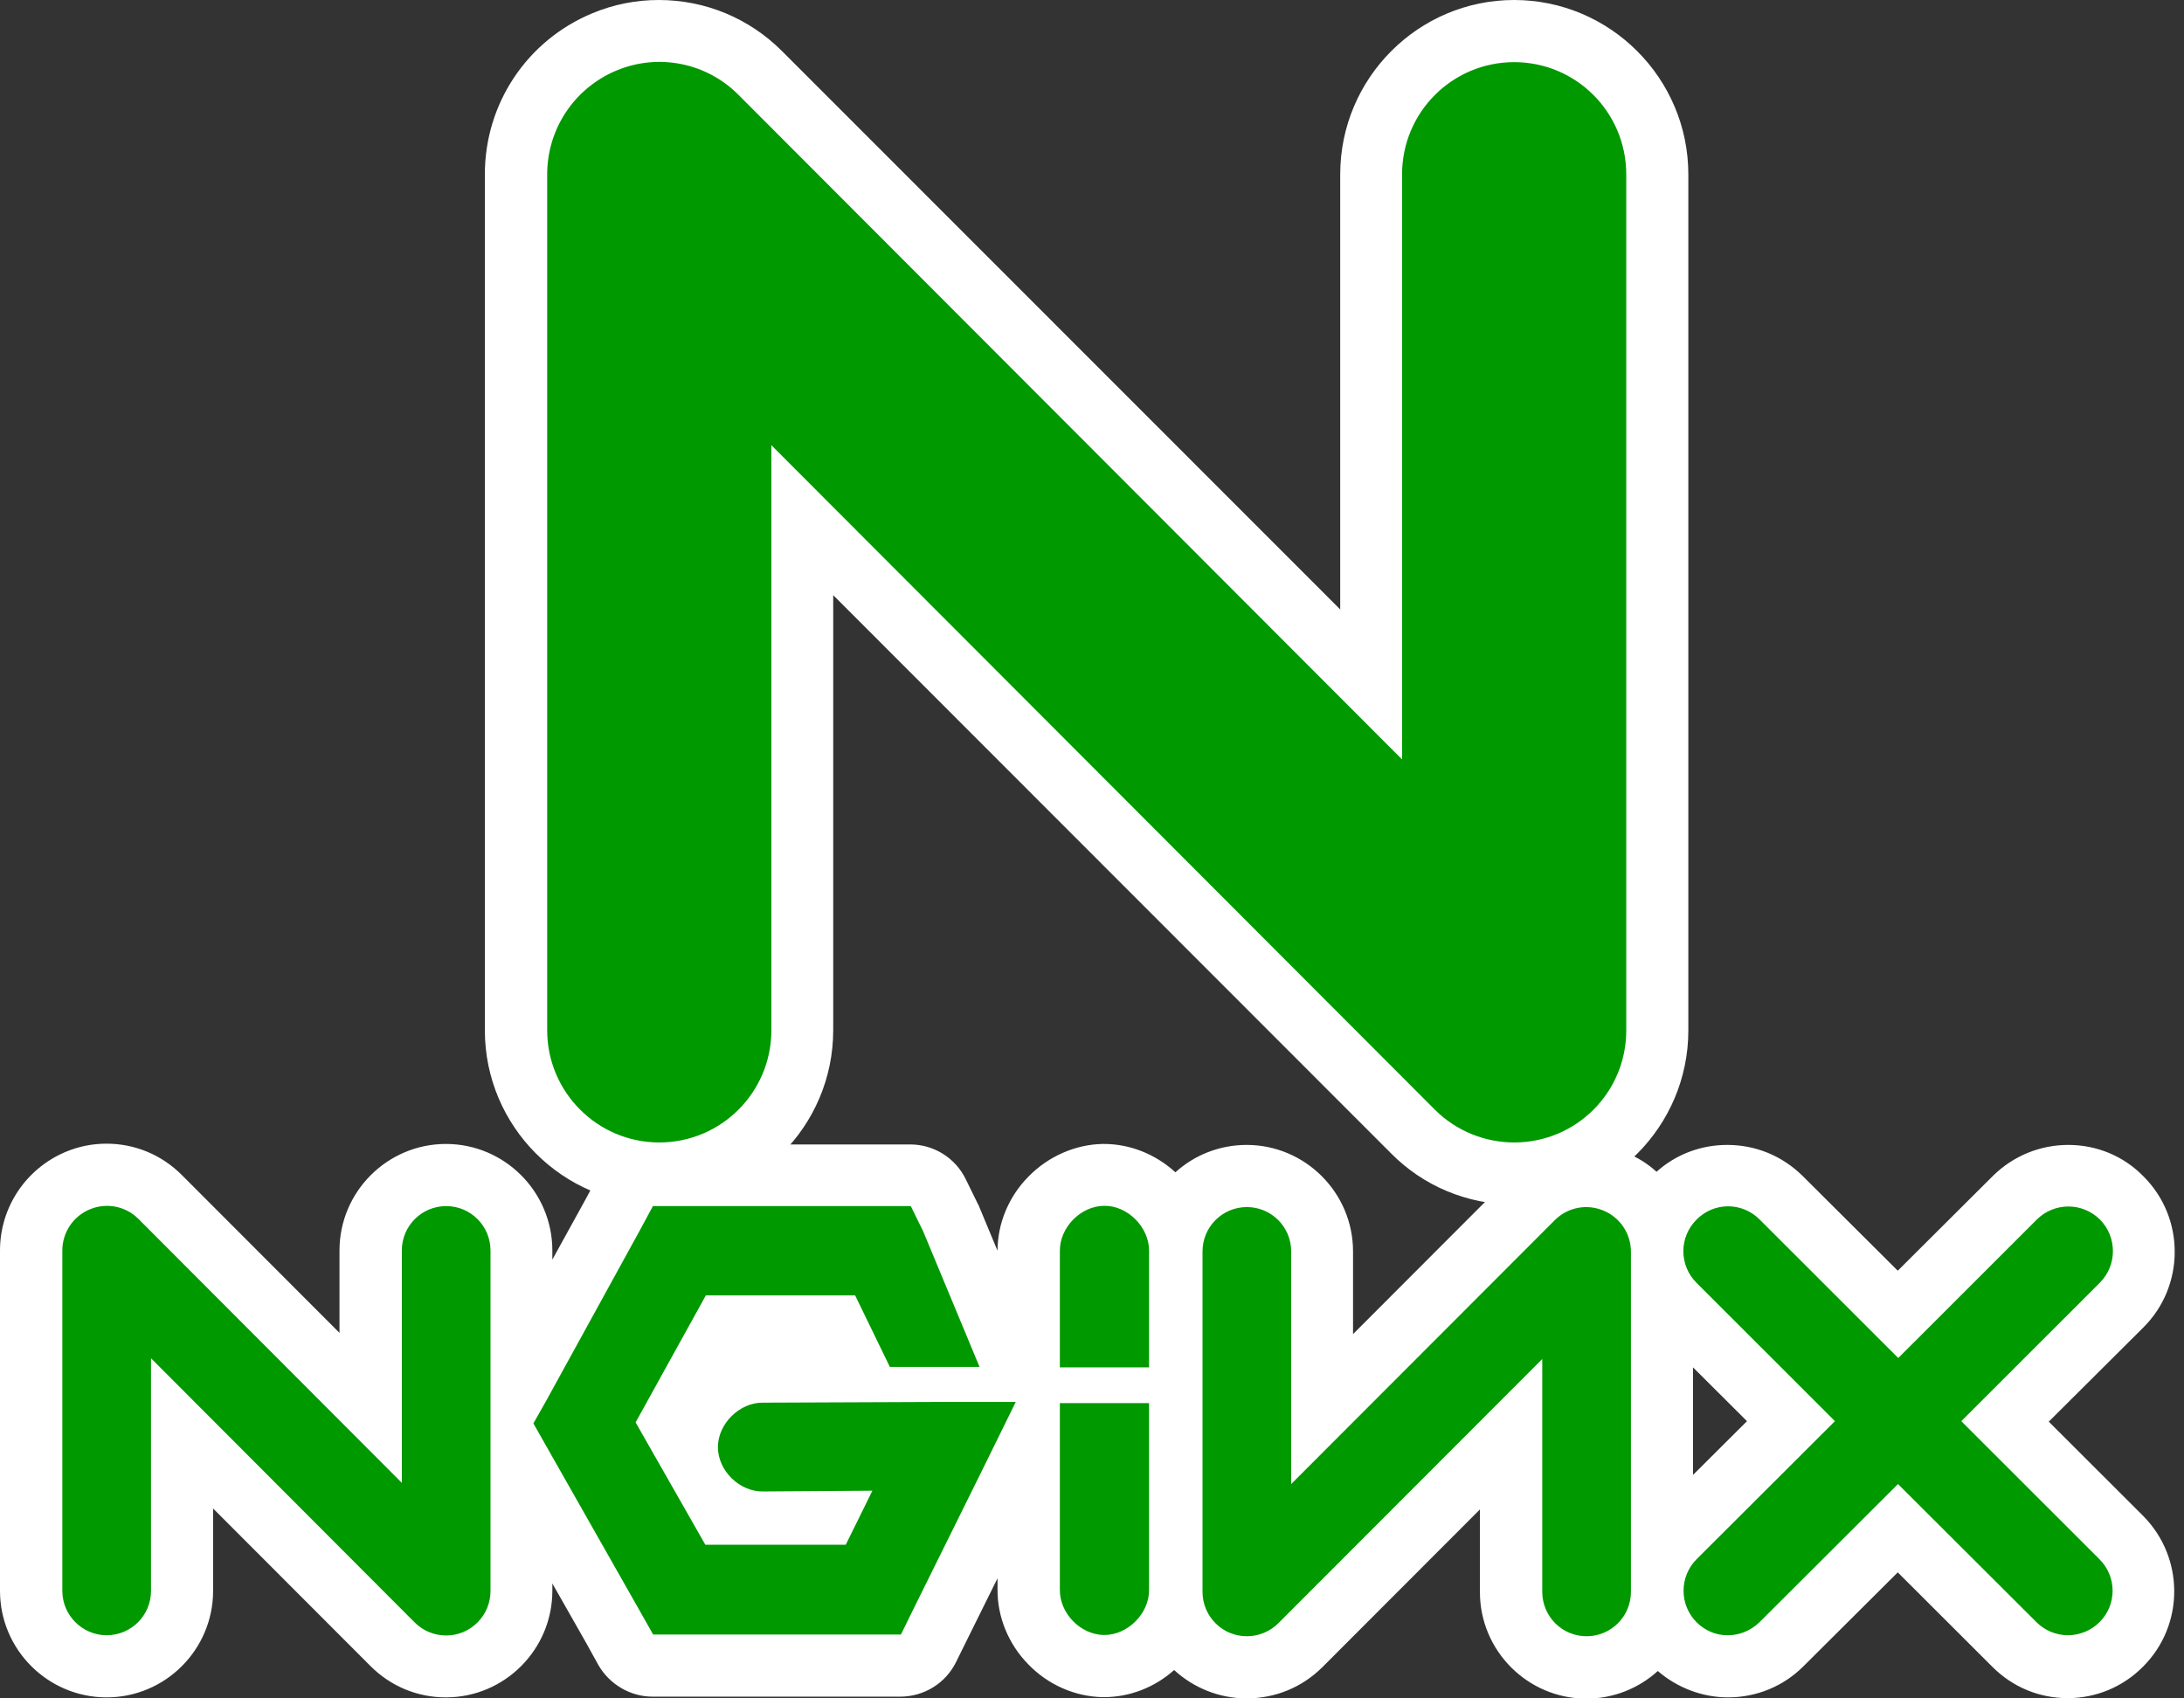 <svg width="63" height="49" viewBox="0 0 63 49" fill="none" xmlns="http://www.w3.org/2000/svg">
<rect x="0" y="0" width="63" height="49" fill="#333333" stroke="none"/>
<g clip-path="url(#clip0)">
<path d="M35.96 49C35.157 49 34.418 48.687 33.87 48.182C33.302 48.687 32.584 48.964 31.845 48.964H31.81C31.014 48.95 30.232 48.609 29.663 48.018C29.088 47.434 28.768 46.645 28.775 45.855V45.535L27.936 47.228L27.581 47.947C27.283 48.559 26.657 48.95 25.968 48.95H18.826C18.179 48.95 17.582 48.594 17.262 48.039L16.9 47.385L15.933 45.684V45.897C15.933 47.591 14.555 48.971 12.863 48.971C12.039 48.971 11.271 48.651 10.688 48.068L6.147 43.521V45.897C6.147 47.591 4.769 48.971 3.077 48.971C1.386 48.971 0 47.598 0 45.897V36.078C0 34.832 0.746 33.715 1.897 33.231C2.274 33.075 2.665 32.996 3.07 32.996C3.894 32.996 4.662 33.317 5.245 33.9L9.793 38.454V36.078C9.793 34.384 11.172 33.004 12.863 33.004C14.555 33.004 15.933 34.384 15.933 36.078V36.341L16.886 34.612L17.234 33.964C17.546 33.388 18.151 33.018 18.811 33.018H26.252C26.942 33.018 27.56 33.409 27.858 34.021L28.214 34.747C28.235 34.775 28.242 34.811 28.256 34.839L28.775 36.085C28.775 35.302 29.095 34.526 29.663 33.95C30.239 33.359 31.021 33.018 31.81 33.004H31.845C32.591 33.004 33.33 33.295 33.906 33.822C34.446 33.331 35.171 33.032 35.96 33.032C37.651 33.032 39.03 34.412 39.03 36.106V38.49L43.578 33.936C44.154 33.359 44.936 33.032 45.753 33.032C46.158 33.032 46.549 33.11 46.925 33.267C47.245 33.395 47.537 33.58 47.785 33.807C48.347 33.302 49.065 33.032 49.825 33.032C50.642 33.032 51.41 33.345 52 33.928L54.743 36.661L57.486 33.928C58.069 33.352 58.843 33.032 59.661 33.032C60.485 33.032 61.26 33.352 61.835 33.943C63.036 35.145 63.029 37.102 61.828 38.298L59.099 41.016L61.814 43.727C63.015 44.93 63.022 46.879 61.821 48.082C61.245 48.666 60.464 48.993 59.647 48.993C58.822 48.993 58.055 48.673 57.472 48.089L54.743 45.364L52.021 48.075C51.445 48.651 50.671 48.971 49.846 48.971C49.107 48.971 48.382 48.694 47.821 48.21C47.281 48.701 46.556 49.007 45.76 49.007C44.069 49.007 42.69 47.627 42.69 45.933V43.549L38.142 48.103C37.559 48.68 36.791 49 35.96 49ZM48.837 42.553L50.394 41.002L48.837 39.45V42.553Z" fill="white"/>
<path d="M12.87 47.185C12.536 47.185 12.209 47.057 11.961 46.808L4.356 39.187V45.898C4.356 46.609 3.781 47.178 3.077 47.178C2.374 47.178 1.798 46.602 1.798 45.898V36.078C1.798 35.558 2.111 35.088 2.594 34.889C3.077 34.69 3.624 34.797 3.994 35.167L11.591 42.781V36.078C11.591 35.366 12.167 34.797 12.87 34.797C13.581 34.797 14.149 35.373 14.149 36.078V45.89C14.156 46.602 13.581 47.185 12.87 47.185ZM18.826 34.811L18.47 35.473L15.741 40.44L15.386 41.066L15.741 41.692L18.47 46.502L18.84 47.157H25.989L26.345 46.431L28.384 42.311L29.301 40.447H27.233L22.017 40.468C21.334 40.454 20.709 41.08 20.709 41.749C20.709 42.432 21.334 43.044 22.017 43.03L25.165 43.008L24.397 44.567H20.346L18.335 41.037L20.361 37.373H24.667L25.669 39.436H28.256L26.629 35.523L26.273 34.797H18.826V34.811ZM31.845 34.789C31.17 34.797 30.566 35.416 30.573 36.092V39.45H33.146V36.092C33.153 35.409 32.527 34.775 31.845 34.789ZM35.967 47.207C35.256 47.207 34.688 46.63 34.688 45.926V36.106C34.688 35.394 35.263 34.825 35.967 34.825C36.678 34.825 37.246 35.401 37.246 36.106V42.816L44.85 35.202C45.22 34.832 45.767 34.725 46.25 34.925C46.734 35.124 47.046 35.594 47.046 36.113V45.926C47.046 46.638 46.471 47.207 45.767 47.207C45.056 47.207 44.488 46.63 44.488 45.926V39.209L36.877 46.83C36.635 47.072 36.308 47.207 35.967 47.207ZM56.576 41.002L60.57 37.01C61.075 36.505 61.075 35.693 60.578 35.188C60.073 34.683 59.263 34.683 58.758 35.181L54.757 39.18L50.756 35.181C50.251 34.676 49.441 34.676 48.937 35.188C48.432 35.693 48.432 36.505 48.937 37.01L52.931 41.002L48.944 44.98C48.439 45.485 48.439 46.296 48.937 46.801C49.178 47.043 49.505 47.185 49.846 47.178C50.173 47.178 50.5 47.05 50.756 46.801L54.75 42.816L58.744 46.801C58.986 47.043 59.312 47.178 59.654 47.178C59.98 47.178 60.315 47.05 60.563 46.801C61.068 46.296 61.068 45.485 60.556 44.98L56.576 41.002ZM31.845 47.171C31.17 47.164 30.566 46.545 30.573 45.869V40.482H33.146V45.869C33.153 46.552 32.527 47.178 31.845 47.171Z" fill="#009900"/>
<path d="M43.642 34.754C42.313 34.74 41.062 34.22 40.132 33.281L24.035 17.171V29.723C24.035 32.491 21.782 34.754 19.01 34.754C16.239 34.754 13.986 32.498 13.986 29.723V5.031C13.986 2.989 15.201 1.167 17.084 0.384C17.696 0.128 18.342 0 19.003 0C20.346 0 21.611 0.527 22.557 1.473L38.66 17.583V5.031C38.66 2.256 40.913 0 43.678 0C46.442 0 48.702 2.256 48.702 5.031V29.73C48.702 32.498 46.449 34.761 43.678 34.761H43.642V34.754Z" fill="white"/>
<path d="M43.678 32.961C42.839 32.961 42.008 32.633 41.389 32.014L22.251 12.844V29.723C22.251 31.516 20.801 32.961 19.017 32.961C17.234 32.961 15.784 31.509 15.784 29.723V5.031C15.784 3.714 16.573 2.54 17.781 2.035C18.989 1.53 20.382 1.807 21.306 2.74L40.444 21.91V5.031C40.444 3.238 41.894 1.793 43.678 1.793C45.469 1.793 46.911 3.245 46.911 5.031V29.73C46.911 31.516 45.469 32.961 43.678 32.961Z" fill="#009900"/>
</g>
<defs>
<clipPath id="clip0">
<rect width="62.731" height="49" fill="white"/>
</clipPath>
</defs>
</svg>
